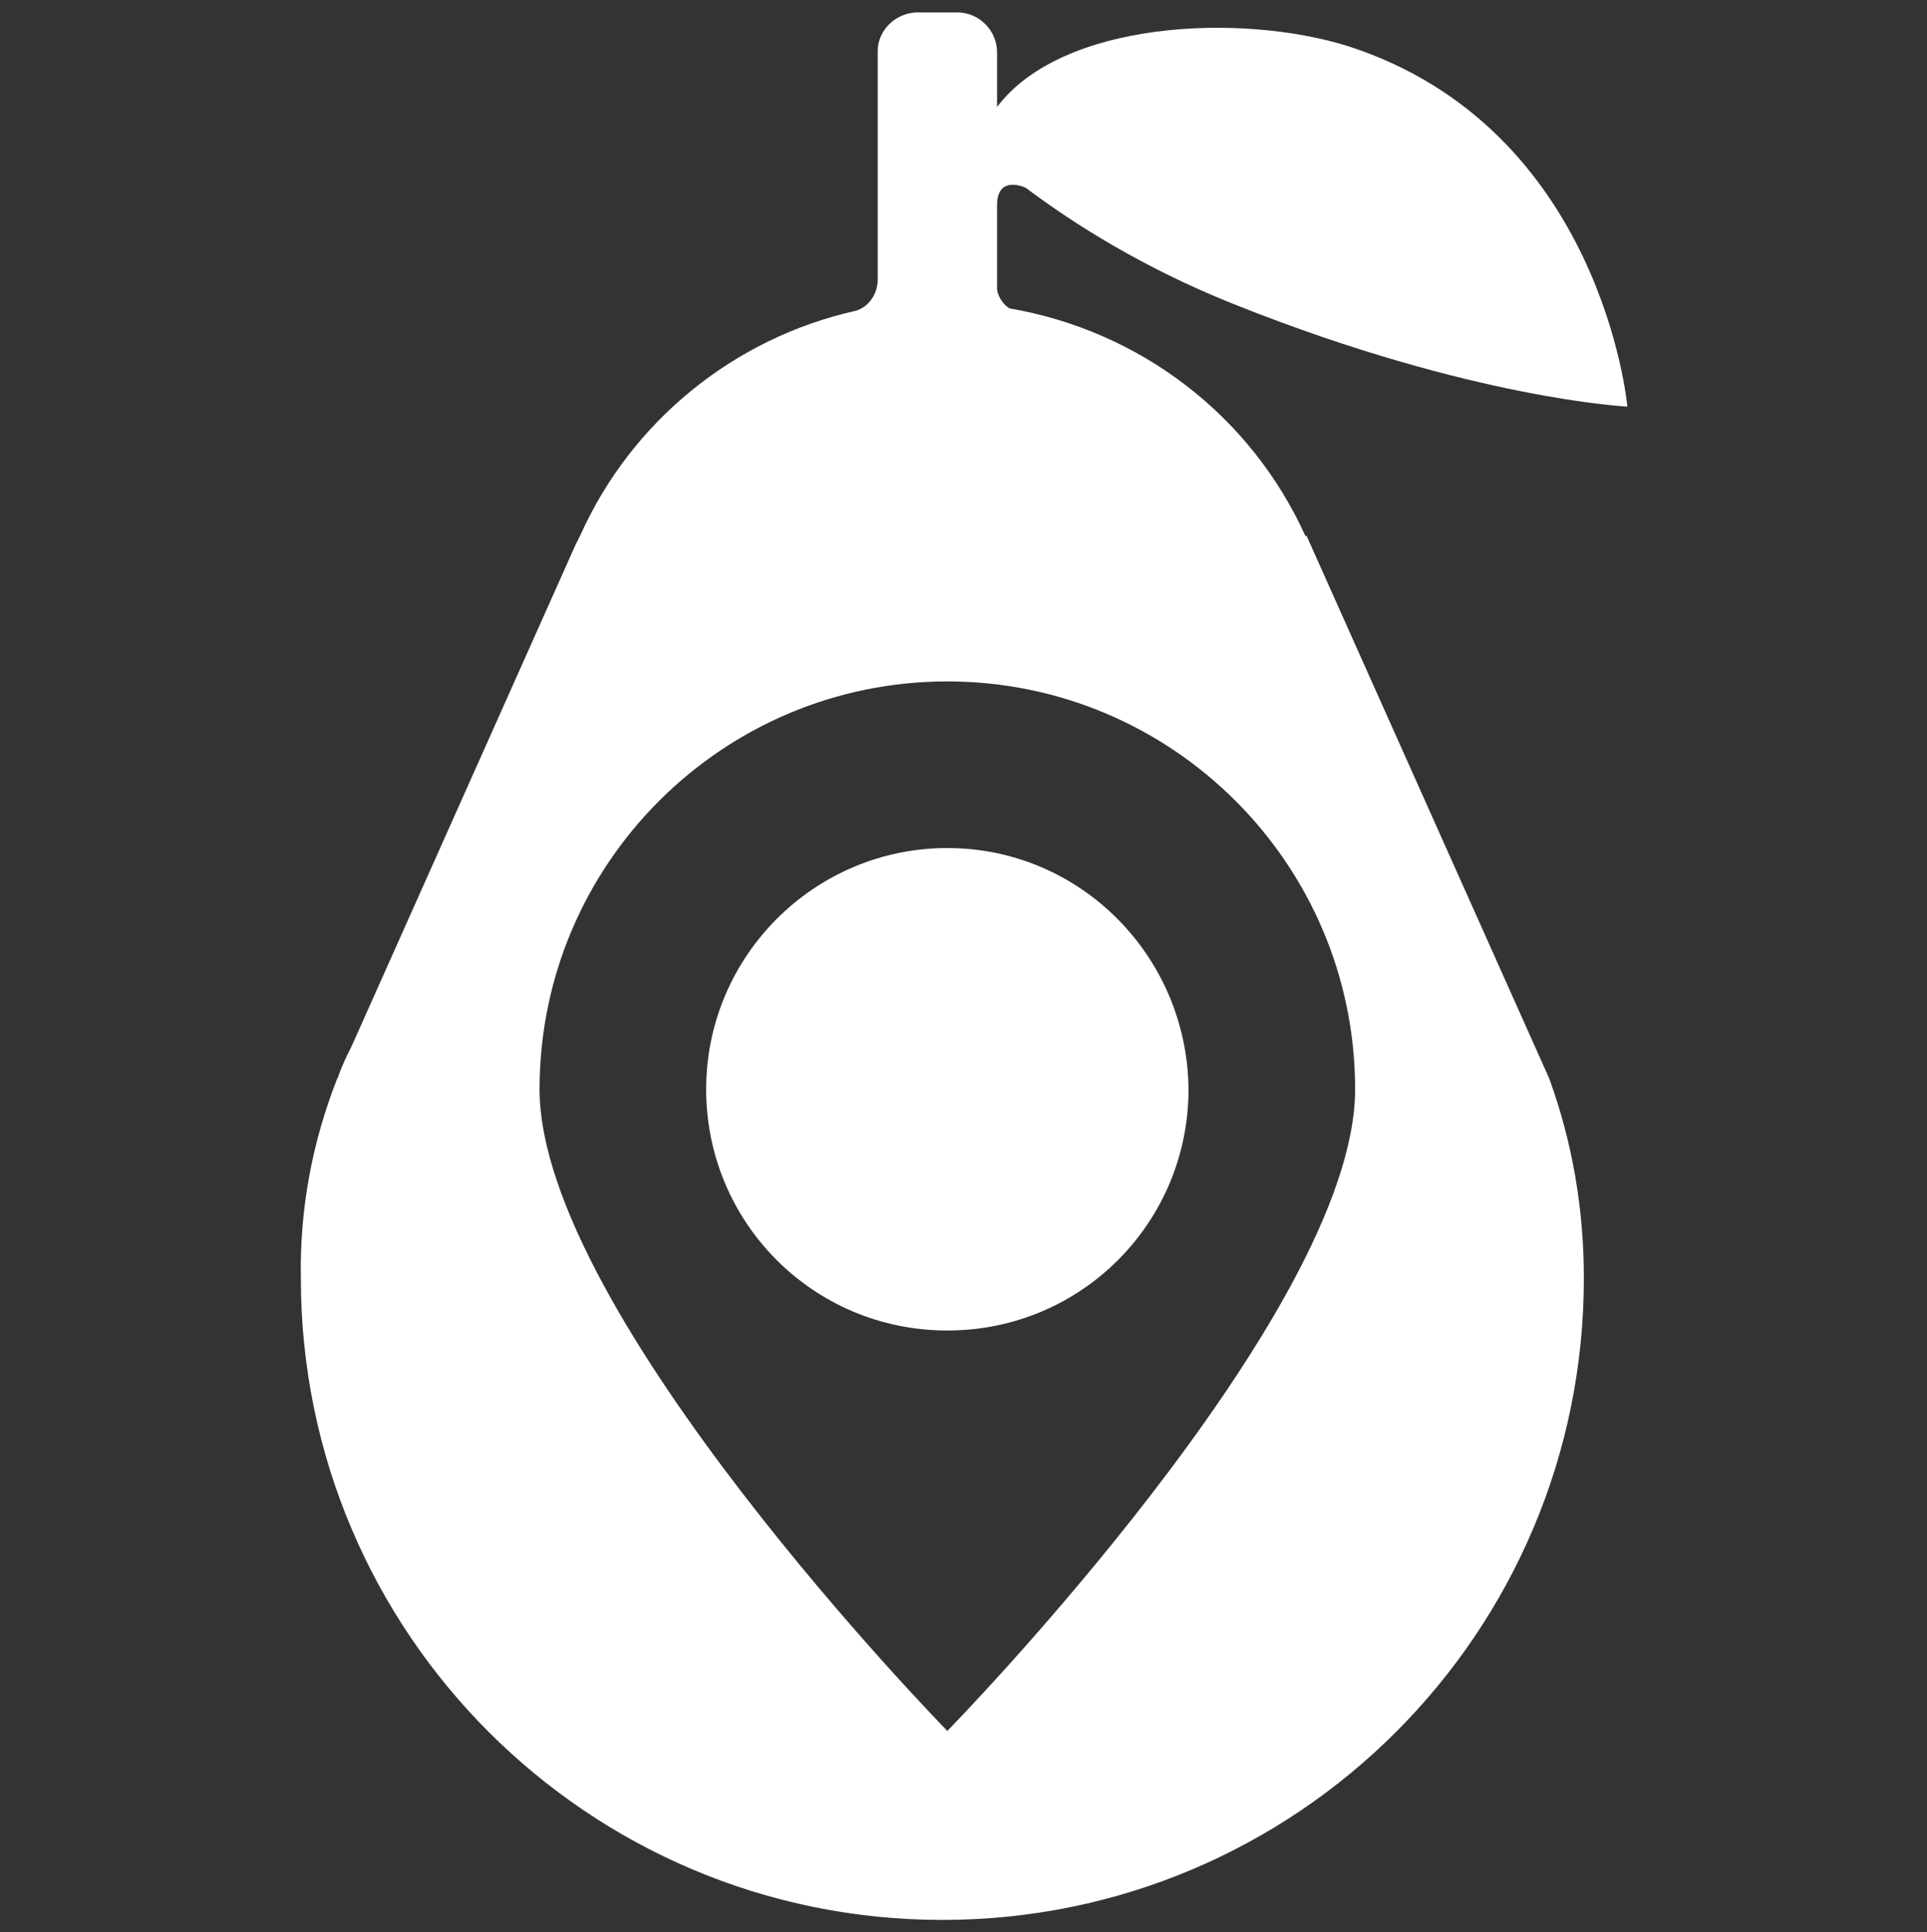 <?xml version="1.0" encoding="utf-8"?>
<!-- Generator: Adobe Illustrator 23.0.3, SVG Export Plug-In . SVG Version: 6.00 Build 0)  -->
<svg version="1.1" id="Layer_1" xmlns="http://www.w3.org/2000/svg" xmlns:xlink="http://www.w3.org/1999/xlink" x="0px" y="0px"
	 viewBox="0 0 155 155.4" style="enable-background:new 0 0 155 155.4;" xml:space="preserve">
<rect x="0" y="0" width="155" height="155.4" fill="#333333" stroke="none"/>
<style type="text/css">
	.st0{fill:#FFFFFF;}
</style>
<title>logo_white</title>
<g>
	<path class="st0" d="M124.6,86.7l-19.5-43.6H105c-4.4-9.7-13.3-16.5-23.8-18.3c-0.5-0.3-0.9-0.9-1-1.5v-6.8c0-2.5,2.3-1.4,2.3-1.4
		c5.2,3.9,11,7.1,17.1,9.5c18.9,7.5,31.3,8.1,31.3,8.1s-2-22.4-22.5-29c-8.7-2.7-23-2-28.2,4.9V4.2C80.2,2.5,78.8,1,77,1
		C77,1,77,1,77,1h-3.2c-1.7,0-3.2,1.4-3.2,3.1c0,0,0,0.1,0,0.1v18.3c0,1.1-0.7,2.2-1.8,2.5c-9.8,2.2-18,8.9-22.1,18l-0.4,0.8
		l-18,40.3c-0.4,0.8-0.8,1.6-1.1,2.5l-0.1,0.2c-2,5.1-3,10.5-2.9,16c0,28.5,23.1,51.6,51.6,51.6s51.6-23.1,51.6-51.6
		C127.4,97.3,126.5,91.9,124.6,86.7z M76.2,139.2c0,0-32.8-33.5-32.8-51.6c0-18.1,14.7-32.8,32.8-32.8S109,69.5,109,87.6
		C109,105.7,76.2,139.2,76.2,139.2z"/>
	<path class="st0" d="M76.2,68.2c-10.7,0-19.4,8.7-19.4,19.4S65.4,107,76.2,107s19.4-8.7,19.4-19.4C95.5,76.9,86.9,68.2,76.2,68.2z"
		/>
</g>
</svg>
